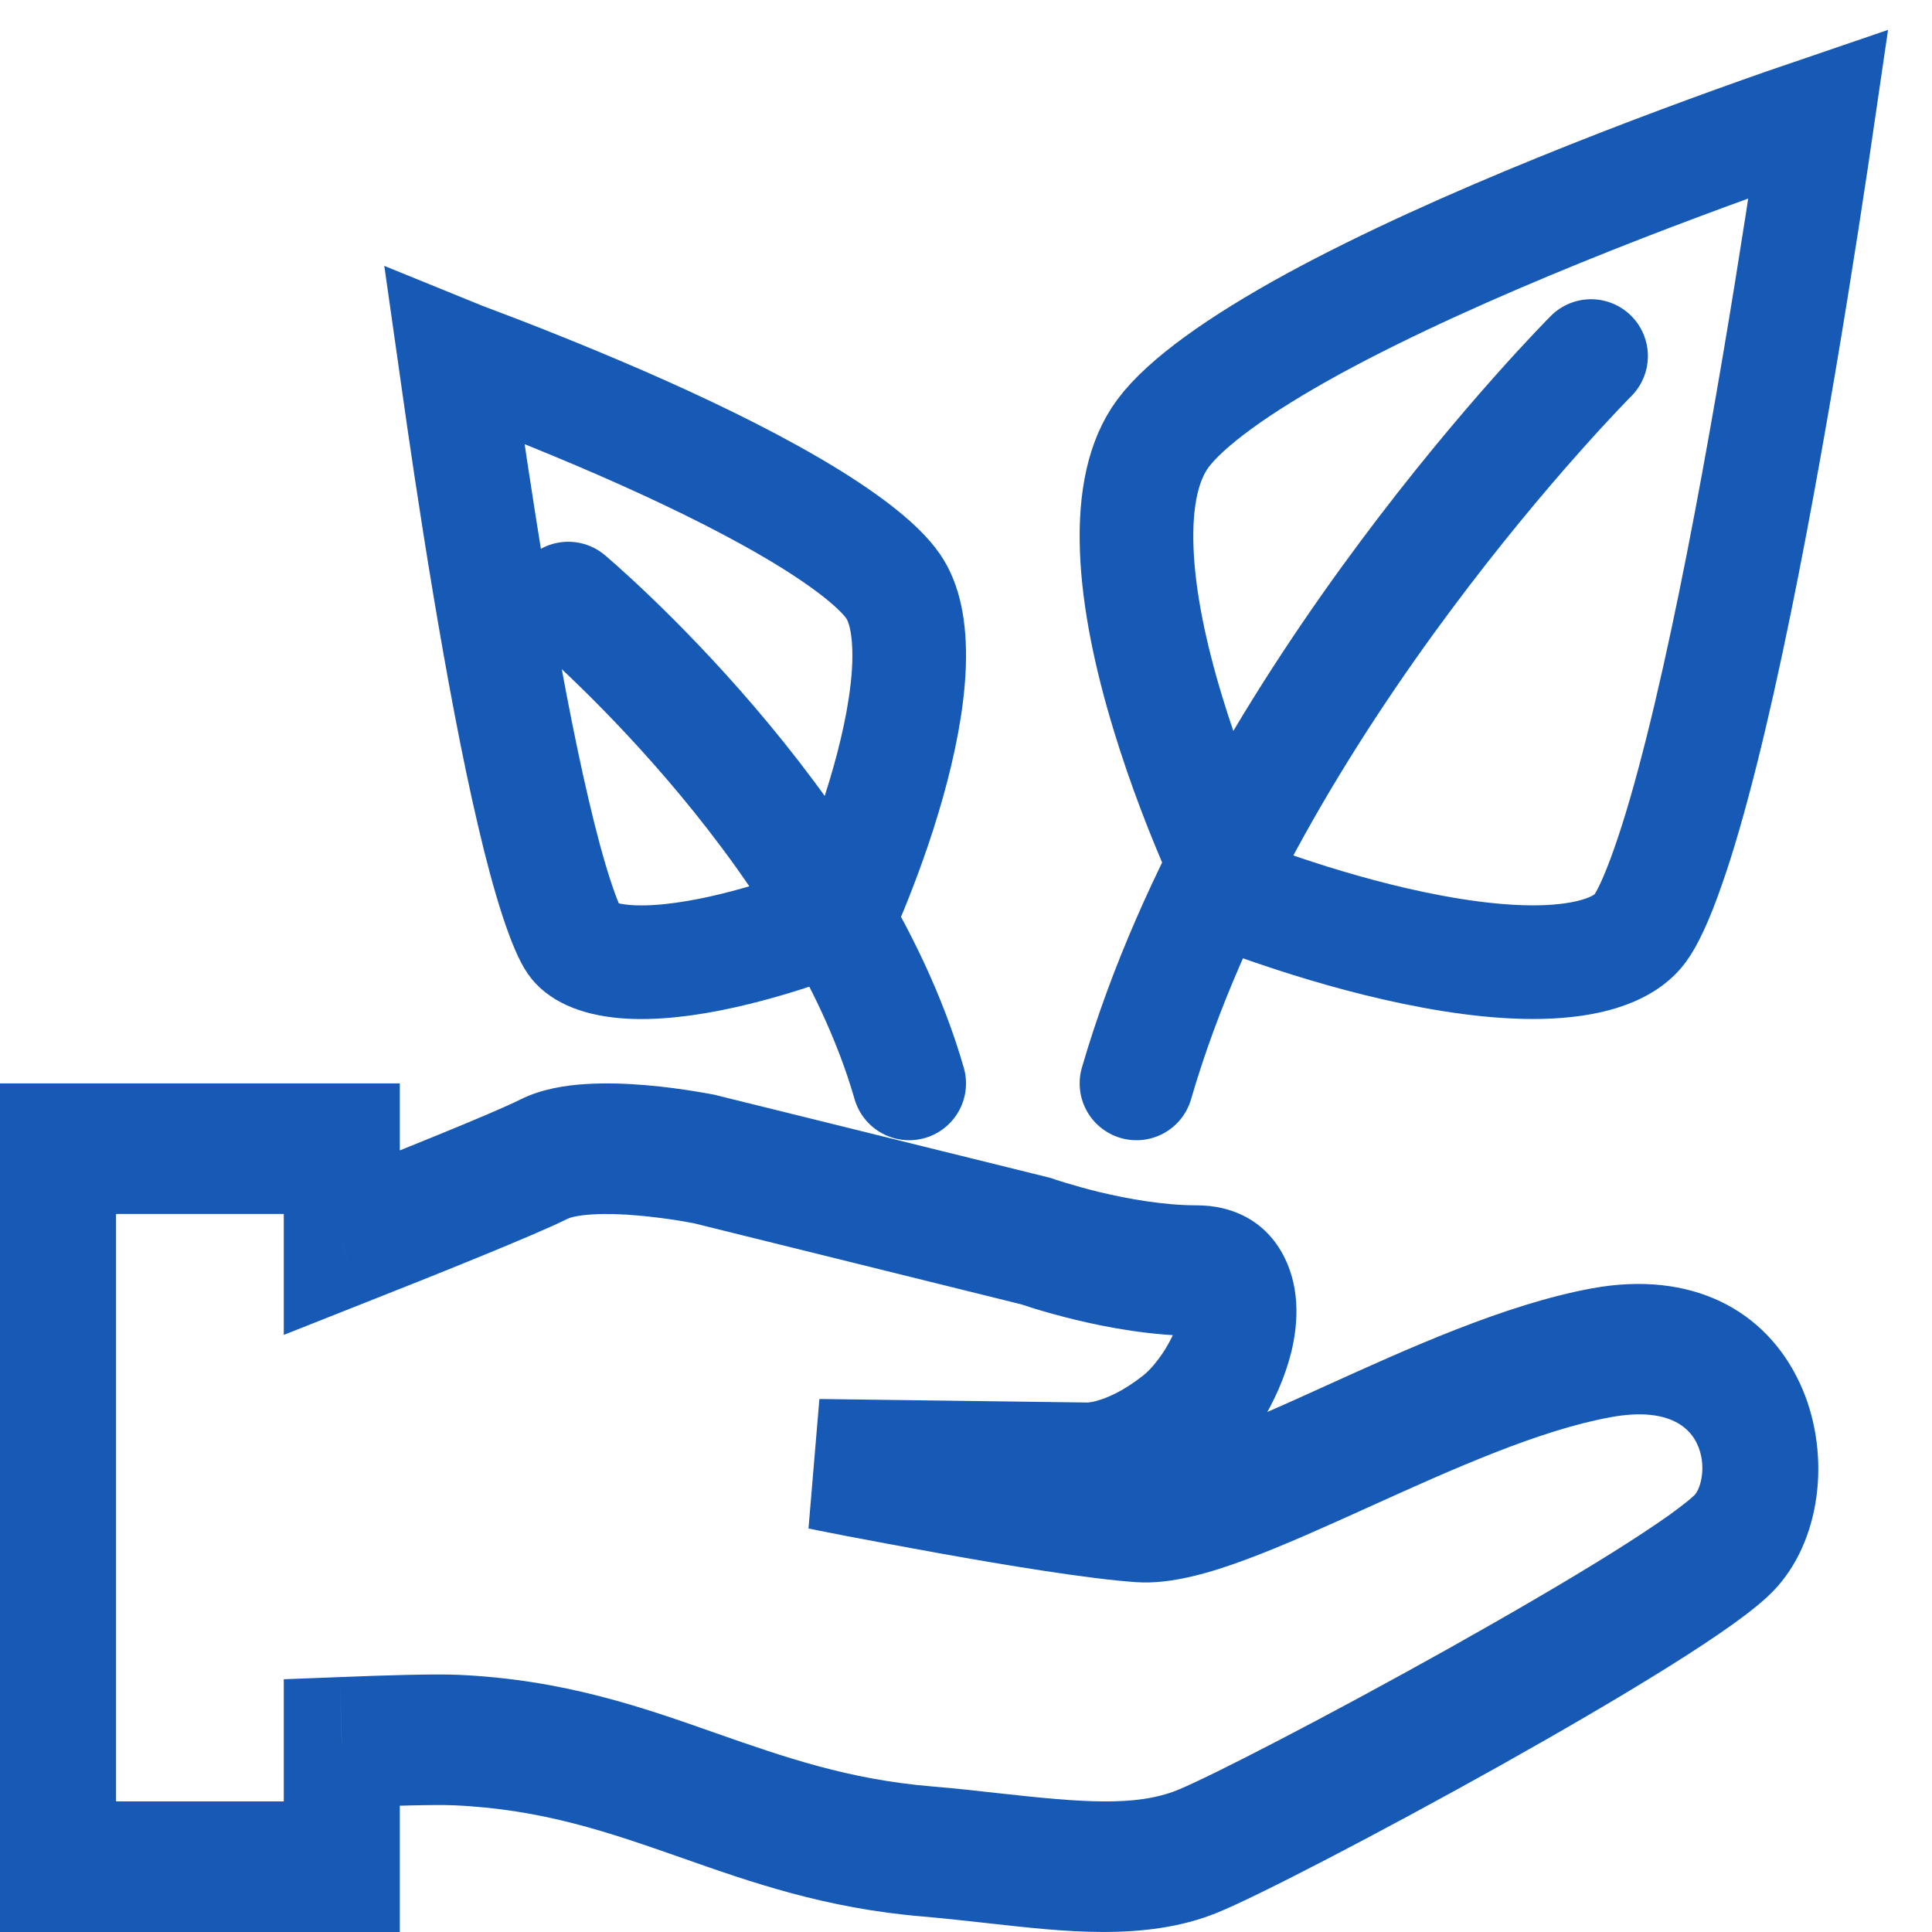<svg width="17" height="17" viewBox="0 0 17 17" fill="none" xmlns="http://www.w3.org/2000/svg">
<path d="M10.232 3.815C10.43 3.547 10.896 3.21 11.558 2.848C12.201 2.498 12.971 2.154 13.716 1.851C14.46 1.548 15.173 1.288 15.701 1.103C15.809 1.066 15.909 1.031 16 1C15.982 1.123 15.962 1.26 15.94 1.409C15.84 2.077 15.698 2.978 15.531 3.912C15.364 4.848 15.173 5.811 14.974 6.604C14.874 7.002 14.775 7.349 14.677 7.626C14.577 7.914 14.491 8.089 14.43 8.171C14.326 8.312 14.099 8.427 13.708 8.458C13.333 8.488 12.885 8.434 12.443 8.342C12.004 8.251 11.587 8.125 11.279 8.021C11.125 7.97 10.999 7.924 10.913 7.891L10.911 7.891C10.867 7.801 10.807 7.672 10.737 7.512C10.595 7.188 10.418 6.745 10.273 6.264C10.126 5.779 10.018 5.278 10.002 4.831C9.986 4.383 10.063 4.044 10.232 3.815Z" stroke="#175AB6"/>
<path d="M14 3.133C14 3.133 10.983 6.156 10 9.533L14 3.133Z" fill="#175AB6"/>
<path d="M14 3.133C14 3.133 10.983 6.156 10 9.533" stroke="#175AB6" stroke-linecap="round" stroke-linejoin="round"/>
<path d="M7.859 5.159C7.735 4.978 7.425 4.734 6.96 4.463C6.514 4.202 5.977 3.945 5.456 3.718C4.936 3.492 4.438 3.297 4.069 3.159C4.045 3.15 4.022 3.142 4 3.133C4.006 3.175 4.012 3.219 4.018 3.264C4.088 3.764 4.187 4.439 4.304 5.139C4.421 5.84 4.554 6.559 4.693 7.151C4.762 7.447 4.831 7.703 4.898 7.907C4.968 8.12 5.023 8.238 5.056 8.285C5.104 8.355 5.231 8.438 5.498 8.461C5.75 8.482 6.055 8.444 6.362 8.375C6.666 8.307 6.954 8.214 7.169 8.137C7.257 8.105 7.333 8.076 7.39 8.054C7.418 7.991 7.453 7.909 7.493 7.812C7.591 7.571 7.714 7.243 7.814 6.888C7.915 6.53 7.988 6.165 7.999 5.845C8.009 5.522 7.957 5.301 7.859 5.159Z" stroke="#175AB6"/>
<path d="M5 5.267C5 5.267 7.336 7.228 8 9.533L5 5.267Z" fill="#175AB6"/>
<path d="M5 5.267C5 5.267 7.336 7.228 8 9.533" stroke="#175AB6" stroke-linecap="round" stroke-linejoin="round"/>
<path d="M3.007 10.936H2.497V11.746L3.176 11.477L3.007 10.936ZM6.2 10.2L6.31 9.639L6.301 9.636L6.292 9.634L6.2 10.2ZM9.119 10.922L9.273 10.374L9.251 10.367L9.229 10.361L9.119 10.922ZM9.56 12.916L9.587 12.342L9.577 12.341L9.567 12.341L9.56 12.916ZM7.204 12.884L7.21 12.31L7.114 13.45L7.204 12.884ZM3.007 15.331L2.99 14.757L2.497 14.776V15.331H3.007ZM3.007 16.426V17H3.518V16.426H3.007ZM0.511 16.426H0V17H0.511V16.426ZM0.511 10.108V9.533H0V10.108H0.511ZM3.007 10.108H3.518V9.533H3.007V10.108ZM4.578 9.675C4.342 9.794 3.472 10.143 2.838 10.394L3.176 11.477C3.785 11.237 4.709 10.867 4.995 10.724L4.578 9.675ZM6.2 10.2C6.292 9.634 6.292 9.634 6.292 9.634L6.291 9.634C6.291 9.634 6.291 9.634 6.29 9.634C6.29 9.634 6.288 9.634 6.287 9.633C6.285 9.633 6.281 9.632 6.277 9.631C6.268 9.63 6.255 9.627 6.239 9.624C6.208 9.618 6.163 9.611 6.109 9.602C6.001 9.584 5.851 9.563 5.686 9.549C5.522 9.535 5.334 9.527 5.151 9.539C4.979 9.55 4.765 9.581 4.578 9.675L4.995 10.724C5.012 10.715 5.078 10.694 5.209 10.686C5.33 10.678 5.47 10.683 5.608 10.695C5.745 10.707 5.872 10.724 5.965 10.739C6.011 10.746 6.048 10.753 6.073 10.758C6.086 10.76 6.095 10.762 6.101 10.763C6.104 10.764 6.106 10.764 6.107 10.764C6.108 10.764 6.109 10.764 6.109 10.764C6.109 10.764 6.108 10.764 6.2 10.2ZM9.229 10.361L6.31 9.639L6.09 10.76L9.01 11.483L9.229 10.361ZM10.534 10.606C10.242 10.606 9.928 10.55 9.677 10.49C9.553 10.46 9.45 10.43 9.378 10.408C9.342 10.397 9.315 10.388 9.297 10.383C9.287 10.379 9.281 10.377 9.277 10.376C9.275 10.375 9.273 10.375 9.273 10.374C9.273 10.374 9.273 10.374 9.119 10.922C8.966 11.47 8.966 11.47 8.966 11.47L8.967 11.47C8.967 11.47 8.968 11.471 8.968 11.471C8.969 11.471 8.969 11.471 8.971 11.472C8.973 11.472 8.975 11.473 8.979 11.475C8.986 11.477 8.996 11.48 9.008 11.484C9.032 11.492 9.067 11.504 9.11 11.517C9.197 11.543 9.318 11.578 9.463 11.613C9.748 11.682 10.141 11.755 10.534 11.755V10.606ZM10.644 13.045C10.972 12.787 11.258 12.325 11.363 11.894C11.414 11.683 11.45 11.364 11.304 11.068C11.134 10.724 10.82 10.606 10.534 10.606V11.755C10.564 11.755 10.552 11.761 10.519 11.743C10.48 11.722 10.439 11.681 10.412 11.627C10.367 11.537 10.401 11.498 10.378 11.59C10.36 11.665 10.317 11.768 10.251 11.875C10.184 11.981 10.113 12.061 10.058 12.104L10.644 13.045ZM9.56 12.916C9.534 13.489 9.534 13.489 9.534 13.489C9.535 13.489 9.536 13.489 9.536 13.489C9.537 13.489 9.537 13.489 9.538 13.489C9.54 13.49 9.541 13.49 9.543 13.49C9.547 13.49 9.55 13.49 9.555 13.49C9.563 13.49 9.572 13.49 9.583 13.49C9.605 13.49 9.633 13.488 9.665 13.485C9.729 13.479 9.812 13.465 9.91 13.437C10.108 13.38 10.363 13.267 10.644 13.045L10.058 12.104C9.882 12.243 9.741 12.3 9.658 12.324C9.616 12.336 9.587 12.34 9.575 12.341C9.568 12.342 9.566 12.341 9.568 12.341C9.569 12.341 9.571 12.341 9.574 12.341C9.576 12.342 9.578 12.342 9.58 12.342C9.581 12.342 9.582 12.342 9.583 12.342C9.584 12.342 9.584 12.342 9.585 12.342C9.585 12.342 9.586 12.342 9.586 12.342L9.587 12.342C9.587 12.342 9.587 12.342 9.56 12.916ZM7.198 13.459L9.555 13.49L9.567 12.341L7.21 12.31L7.198 13.459ZM10.062 12.775C9.704 12.752 9.023 12.641 8.408 12.53C8.105 12.476 7.826 12.423 7.623 12.383C7.521 12.364 7.439 12.348 7.382 12.336C7.353 12.331 7.331 12.326 7.316 12.323C7.309 12.322 7.303 12.321 7.299 12.32C7.297 12.319 7.296 12.319 7.295 12.319C7.294 12.319 7.294 12.319 7.294 12.319C7.294 12.319 7.294 12.319 7.204 12.884C7.114 13.45 7.114 13.45 7.114 13.45C7.114 13.45 7.115 13.45 7.115 13.45C7.116 13.45 7.118 13.45 7.12 13.451C7.124 13.452 7.13 13.453 7.138 13.454C7.153 13.457 7.176 13.462 7.205 13.468C7.263 13.479 7.347 13.496 7.45 13.516C7.656 13.555 7.939 13.609 8.246 13.664C8.851 13.773 9.584 13.894 10.002 13.922L10.062 12.775ZM11.661 12.196C11.28 12.369 10.94 12.523 10.647 12.631C10.338 12.746 10.153 12.782 10.062 12.775L10.002 13.922C10.304 13.942 10.652 13.839 10.966 13.722C11.297 13.599 11.67 13.43 12.042 13.262L11.661 12.196ZM14.01 11.336C13.244 11.476 12.378 11.871 11.661 12.196L12.042 13.262C12.792 12.922 13.543 12.585 14.173 12.47L14.01 11.336ZM15.64 13.96C16.044 13.502 16.104 12.746 15.838 12.173C15.537 11.524 14.882 11.177 14.01 11.336L14.173 12.47C14.715 12.371 14.881 12.592 14.933 12.705C15.021 12.893 14.966 13.092 14.915 13.15L15.64 13.96ZM10.706 16.832C11.059 16.69 12.157 16.119 13.201 15.535C13.729 15.239 14.256 14.933 14.682 14.666C14.895 14.533 15.086 14.407 15.243 14.295C15.388 14.191 15.539 14.075 15.64 13.96L14.915 13.15C14.916 13.15 14.912 13.155 14.9 13.165C14.889 13.175 14.874 13.189 14.854 13.205C14.814 13.238 14.761 13.278 14.695 13.326C14.562 13.421 14.389 13.535 14.185 13.663C13.779 13.917 13.267 14.214 12.746 14.506C11.692 15.096 10.647 15.635 10.361 15.751L10.706 16.832ZM8.696 16.923C9.342 16.994 10.075 17.087 10.706 16.832L10.361 15.751C9.992 15.9 9.515 15.859 8.796 15.78L8.696 16.923ZM8.124 16.864C8.317 16.881 8.506 16.902 8.696 16.923L8.796 15.78C8.608 15.759 8.407 15.736 8.199 15.719L8.124 16.864ZM6 16.348C6.603 16.56 7.262 16.793 8.124 16.864L8.199 15.719C7.467 15.658 6.907 15.463 6.304 15.252L6 16.348ZM3.991 15.885C4.773 15.919 5.355 16.122 6 16.348L6.304 15.252C5.657 15.024 4.961 14.778 4.031 14.737L3.991 15.885ZM3.025 15.905C3.436 15.889 3.835 15.878 3.991 15.885L4.031 14.737C3.829 14.728 3.386 14.741 2.99 14.757L3.025 15.905ZM2.497 15.331V16.426H3.518V15.331H2.497ZM3.007 15.851H0.511V17H3.007V15.851ZM1.021 16.426V10.108H0V16.426H1.021ZM0.511 10.682H3.007V9.533H0.511V10.682ZM2.497 10.108V10.936H3.518V10.108H2.497Z" fill="#175AB6"/>
</svg>
